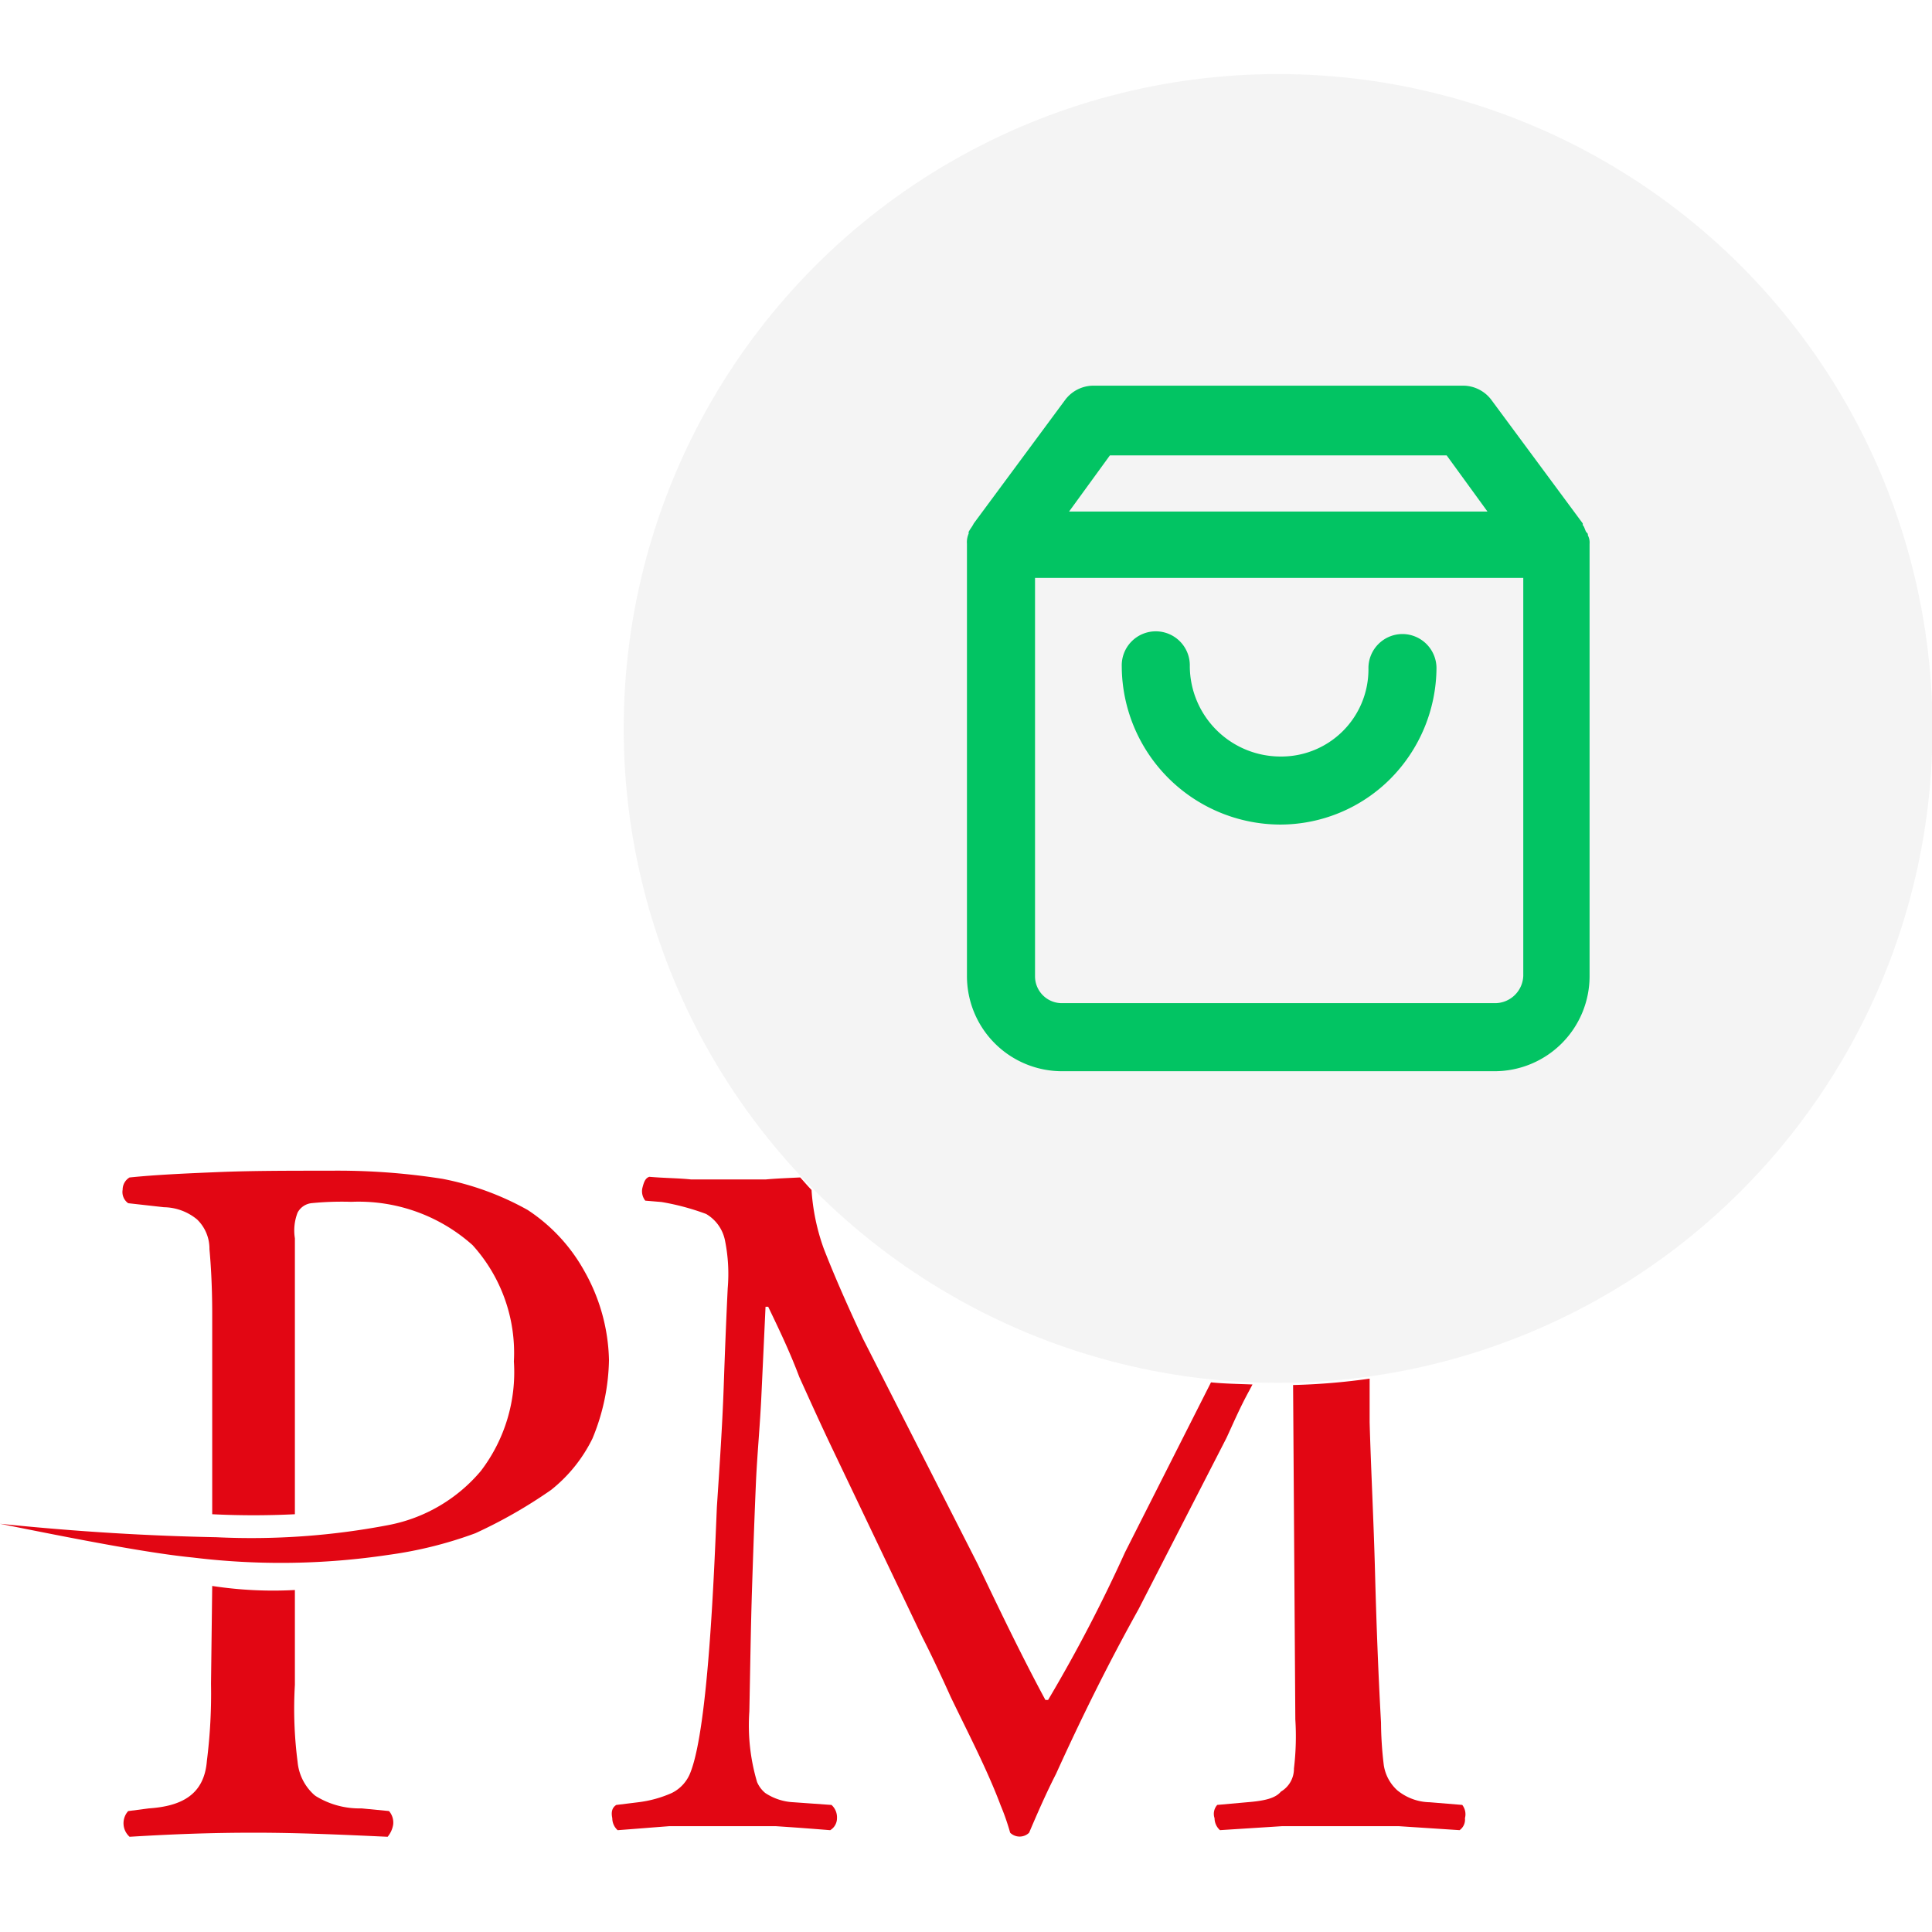 <svg id="a3930ce3-4dcf-4d75-9a9d-2aa57c7efe0b" data-name="Layer 1" xmlns="http://www.w3.org/2000/svg" viewBox="0 0 63 63"><circle cx="41.677" cy="23.754" r="21.339" fill="#ccc" opacity="0.23"/><path d="M11.786,58.969a2.707,2.707,0,0,1-1.484-.398c-.017-.012-.033-.023-.049-.036a1.648,1.648,0,0,1-.549-1.086,13.441,13.441,0,0,1-.088-2.511V51.848a13.118,13.118,0,0,1-2.696-.132L6.881,54.906a17.526,17.526,0,0,1-.135,2.515c-.088,1.112-.837,1.477-1.891,1.548l-.675.088a.591.591,0,0,0,.046.838c1.393-.085,2.651-.133,4.049-.133,1.49,0,2.879.065,4.365.133a.824.824,0,0,0,.181-.397.573.573,0,0,0-.136-.442Z" fill="#e20613"/><path d="M17.206,39.455A9.293,9.293,0,0,0,14.422,38.439a21.98,21.98,0,0,0-3.639-.264c-1.348,0-2.562,0-3.639.044-1.079.045-2.066.088-2.921.177a.464.464,0,0,0-.224.398.447.447,0,0,0,.181.441l1.167.131a1.733,1.733,0,0,1,1.079.398,1.323,1.323,0,0,1,.404.97c.045.485.09,1.192.09,2.117V49.377q1.347.067,2.696,0V40.38a1.614,1.614,0,0,1,.088-.838.587.587,0,0,1,.449-.308,9.991,9.991,0,0,1,1.303-.044,5.573,5.573,0,0,1,3.953,1.411,5.232,5.232,0,0,1,1.348,3.794,5.303,5.303,0,0,1-1.077,3.571,5.215,5.215,0,0,1-3.011,1.764,23.742,23.742,0,0,1-5.616.397C4.896,50.085,2.56,49.952,0,49.688c2.831.572,4.942.969,6.291,1.101a23.662,23.662,0,0,0,6.379-.087,13.34,13.34,0,0,0,2.831-.705,15.888,15.888,0,0,0,2.47-1.413,4.877,4.877,0,0,0,1.348-1.675,6.959,6.959,0,0,0,.539-2.559,6.135,6.135,0,0,0-.808-2.911A5.655,5.655,0,0,0,17.206,39.455Z" fill="#e20613"/><path d="M46.623,58.769a1.718,1.718,0,0,1-1.061-.391,1.389,1.389,0,0,1-.439-.823,12.049,12.049,0,0,1-.09-1.387c-.09-1.609-.151-3.245-.194-4.858-.045-1.732-.133-3.375-.177-4.931V44.956a21.424,21.424,0,0,1-2.496.208l.073,10.906a8.792,8.792,0,0,1-.045,1.599.865.865,0,0,1-.426.754c-.178.216-.531.301-1.105.346l-.97.087a.437.437,0,0,0-.088.433.527.527,0,0,0,.177.39c.662-.043,1.367-.087,2.029-.13H45.608q.991.065,1.987.13A.42.42,0,0,0,47.77,59.289a.496.496,0,0,0-.088-.433Z" fill="#e20613"/><path d="M40.741,45.338c.034-.067.067-.126.101-.192-.453-.018-.908-.024-1.353-.069l-2.802,5.539A49.188,49.188,0,0,1,34.177,55.433h-.088c-.779-1.445-1.499-2.944-2.205-4.425l-3.745-7.356c-.485-1.038-.927-2.033-1.279-2.941a6.926,6.926,0,0,1-.397-1.909c-.129-.131-.245-.273-.37-.407-.387.02-.761.032-1.129.066H22.54c-.397-.044-.88-.044-1.366-.087-.132.042-.177.174-.222.346a.492.492,0,0,0,.09.432l.529.044a7.935,7.935,0,0,1,1.455.39,1.29,1.29,0,0,1,.615.865A5.485,5.485,0,0,1,23.73,42.008q-.067,1.362-.132,3.244c-.045,1.257-.133,2.554-.222,3.895-.087,2.075-.277,7.129-.852,8.625a1.237,1.237,0,0,1-.617.695,3.828,3.828,0,0,1-1.103.303l-.708.087c-.13.085-.175.216-.13.433a.524.524,0,0,0,.175.39c.573-.043,1.103-.087,1.677-.13H25.306c.662.043,1.237.087,1.765.13a.453.453,0,0,0,.222-.39.545.545,0,0,0-.178-.433L25.879,58.769a1.817,1.817,0,0,1-.927-.303.947.947,0,0,1-.265-.356,6.502,6.502,0,0,1-.252-2.301c.028-1.341.045-2.682.088-4.023q.065-2.014.13-3.506c.043-.908.135-1.861.177-2.812q.067-1.427.133-2.856h.087c.353.736.707,1.471,1.015,2.292.353.779.705,1.558,1.057,2.295l2.953,6.185q.4.782.925,1.948c.397.823.792,1.6,1.145,2.379.187.413.349.798.485,1.161a7.632,7.632,0,0,1,.31.891.444.444,0,0,0,.618,0c.274-.644.56-1.297.879-1.922.834-1.839,1.704-3.596,2.688-5.364l2.866-5.582C40.212,46.42,40.432,45.9,40.741,45.338Z" fill="#e20613"/><path d="M51.834,17.734a.505.505,0,0,0-.055-.276c0-.055,0-.055-.057-.112-.055-.11-.055-.165-.11-.222v-.055l-2.996-4.05a1.16,1.16,0,0,0-.888-.443H35.637a1.16,1.16,0,0,0-.888.443l-2.996,4.05c-.055.112-.11.167-.167.276v.057a.704.704,0,0,0-.055.331V31.824a3.101,3.101,0,0,0,3.107,3.107H48.729A3.1,3.1,0,0,0,51.834,31.824Zm-15.642-2.884H47.174l1.331,1.831H34.861ZM48.729,32.712H34.639A.876.876,0,0,1,33.751,31.824V18.844H49.672V31.824A.925.925,0,0,1,48.729,32.712Z" fill="#02c463"/><path d="M45.733,20.675a1.112,1.112,0,0,0-1.11,1.11,2.842,2.842,0,0,1-2.886,2.884,2.959,2.959,0,0,1-2.939-2.939,1.11,1.11,0,1,0-2.219,0,5.183,5.183,0,0,0,5.158,5.158,5.077,5.077,0,0,0,3.607-1.498,5.173,5.173,0,0,0,1.498-3.605A1.114,1.114,0,0,0,45.733,20.675Z" fill="#02c463"/></svg>